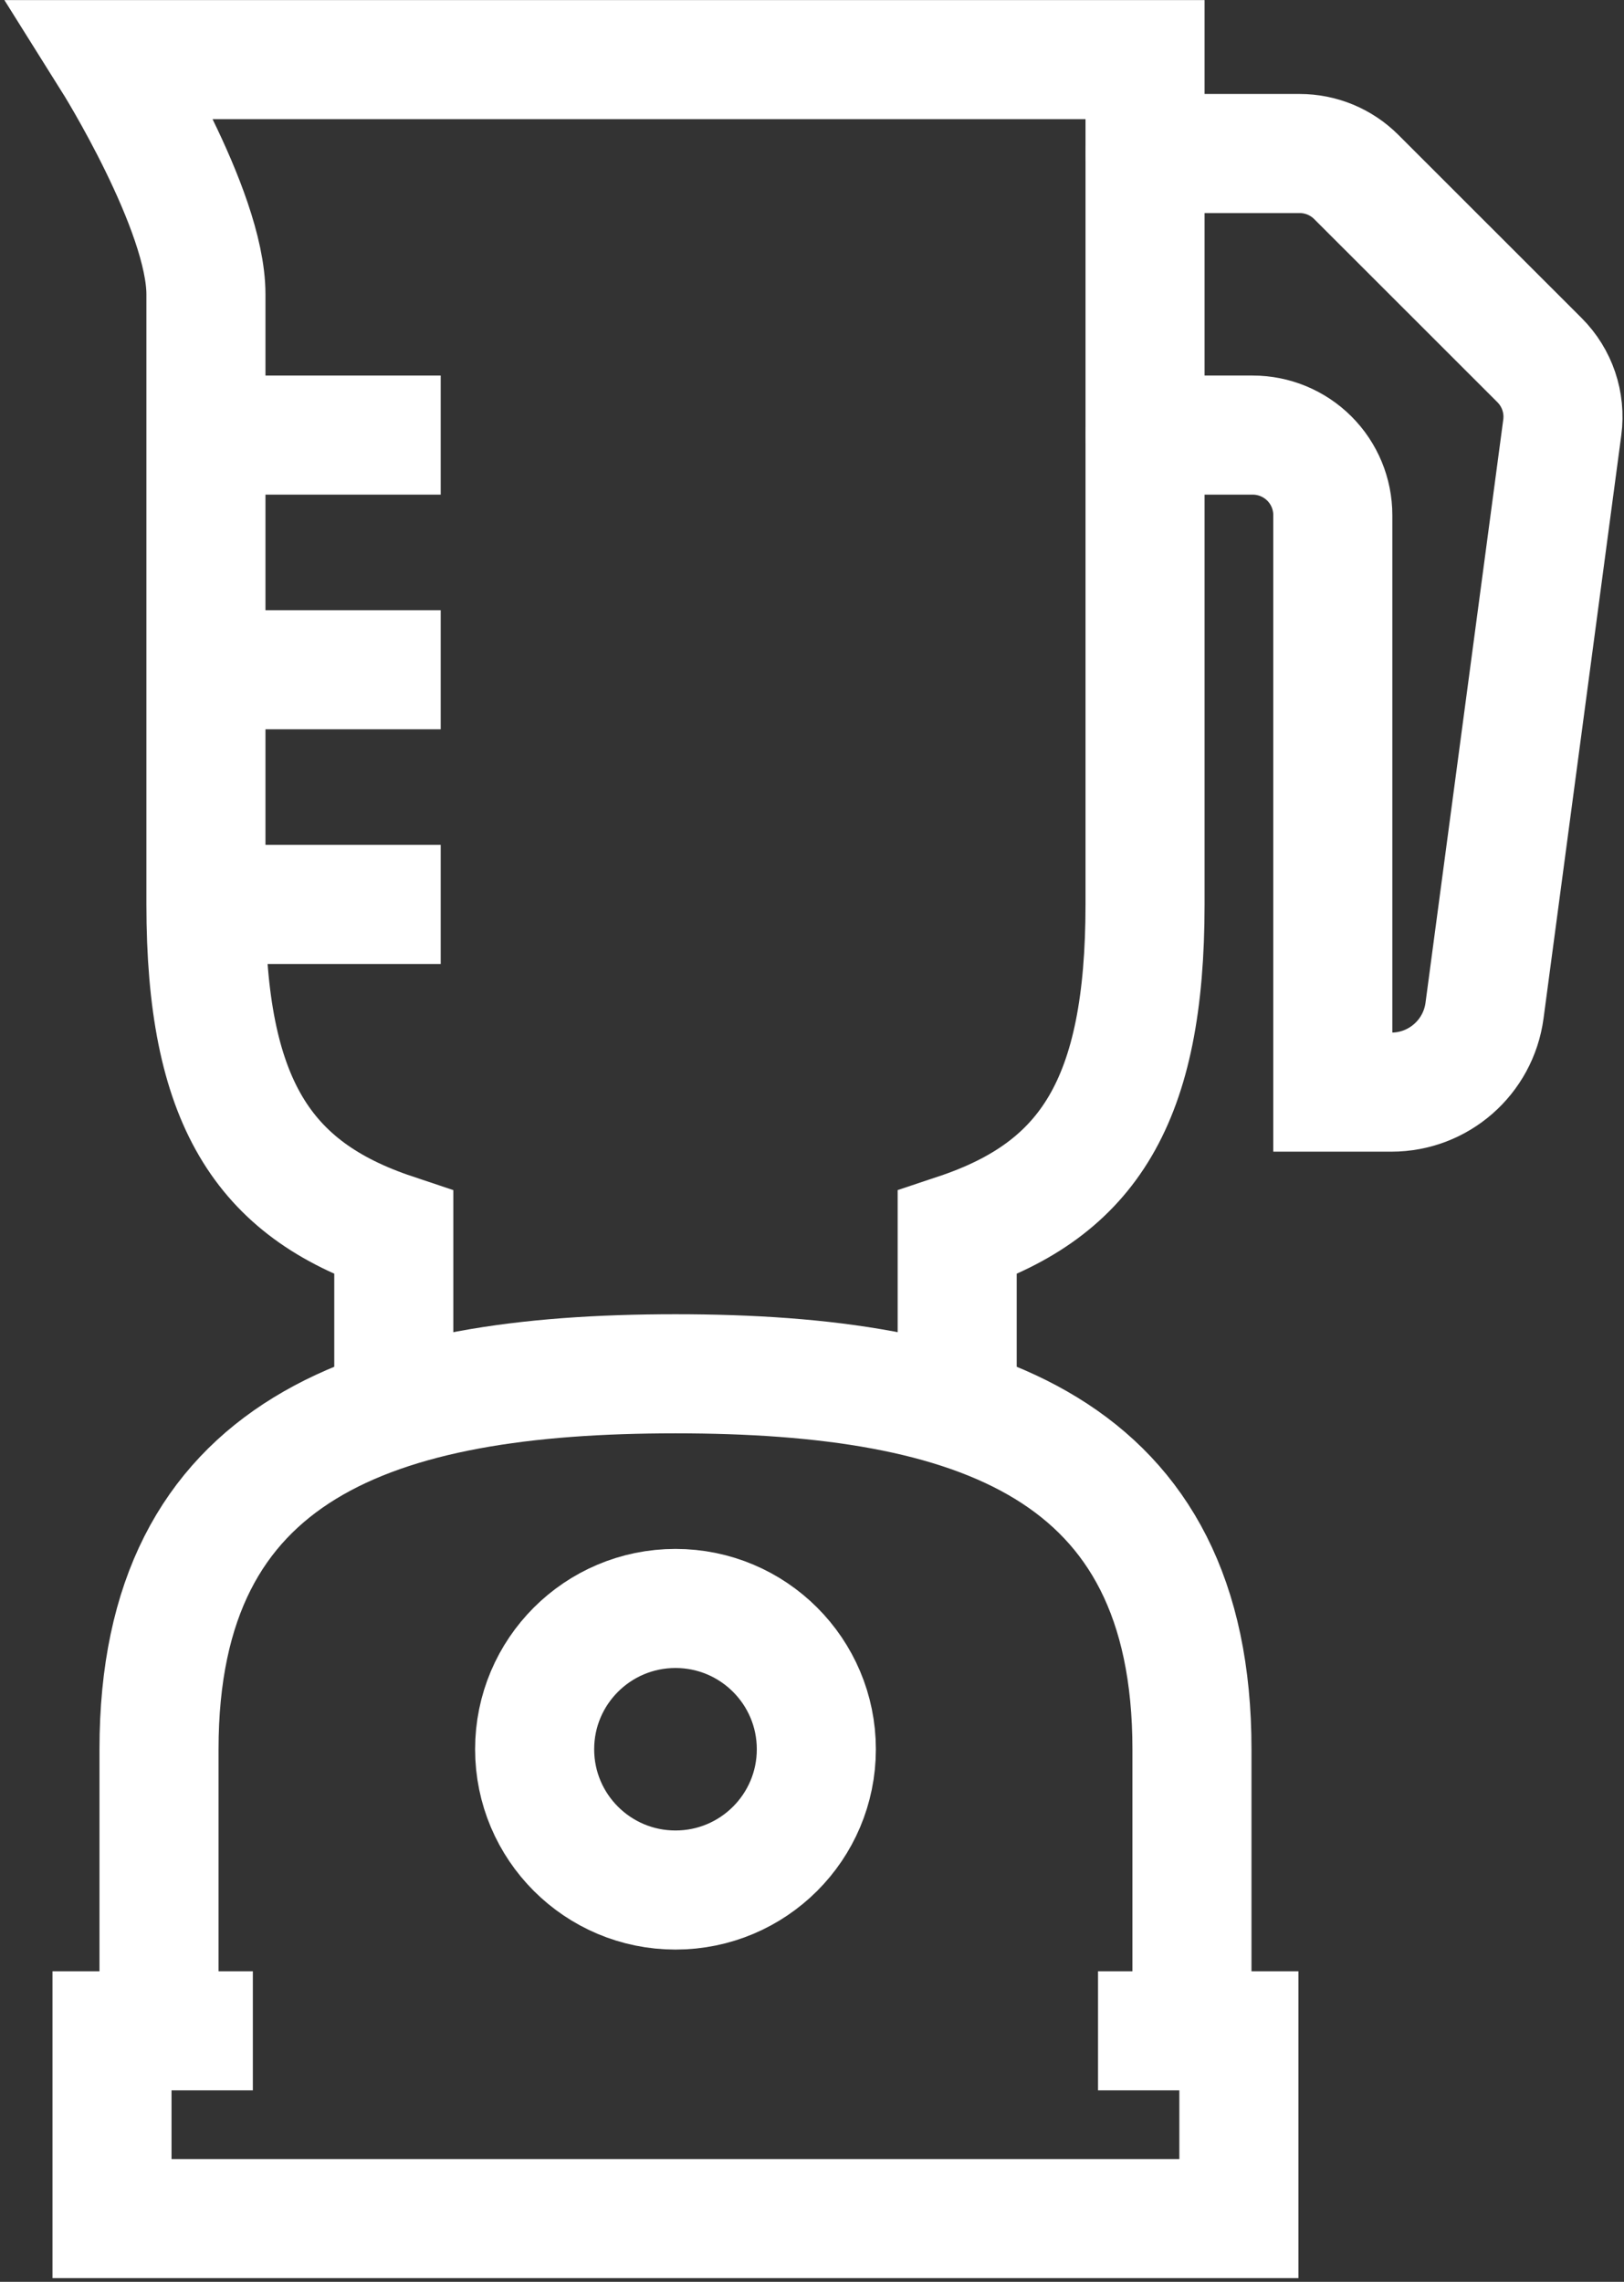 <svg width="341" height="479" viewBox="0 0 341 479" fill="none" xmlns="http://www.w3.org/2000/svg">
<rect x="0" y="0" width="341" height="479" fill="#333333" stroke="none"/>
<path d="M230.559 426.308H260.134V465.726H23.519V426.308H53.093" stroke="white" stroke-width="25" stroke-miterlimit="10"/>
<path d="M240.43 32.226H272.887C277.357 32.226 281.626 33.995 284.783 37.149L323.261 75.6C326.964 79.301 328.734 84.515 328.041 89.711L311.712 212.157C310.398 221.947 302.042 229.258 292.172 229.258H279.856V108.144C279.856 103.677 278.087 99.411 274.93 96.257C271.774 93.102 267.487 91.334 263.035 91.334H240.43" stroke="white" stroke-width="25" stroke-miterlimit="10" stroke-linecap="round"/>
<path d="M43.241 91.334H92.538" stroke="white" stroke-width="25" stroke-miterlimit="10"/>
<path d="M43.241 140.596H92.538" stroke="white" stroke-width="25" stroke-miterlimit="10"/>
<path d="M43.241 189.859H92.538" stroke="white" stroke-width="25" stroke-miterlimit="10"/>
<path d="M200.985 288.384V258.83C228.516 249.641 240.43 231.154 240.43 189.859V12.517H23.519C23.519 12.517 43.241 43.949 43.241 61.78C43.241 79.611 43.241 189.859 43.241 189.859C43.241 231.154 55.137 249.623 82.686 258.83V288.384" stroke="white" stroke-width="25" stroke-miterlimit="10" stroke-linecap="round"/>
<path d="M250.282 426.308V367.201C250.282 303.754 204.798 288.384 141.835 288.384C78.873 288.384 33.389 303.754 33.389 367.201V426.308" stroke="white" stroke-width="25" stroke-miterlimit="10"/>
<path d="M141.835 396.754C158.169 396.754 171.41 383.523 171.41 367.201C171.41 350.878 158.169 337.647 141.835 337.647C125.502 337.647 112.261 350.878 112.261 367.201C112.261 383.523 125.502 396.754 141.835 396.754Z" stroke="white" stroke-width="25" stroke-miterlimit="10" stroke-linecap="round"/>
</svg>
